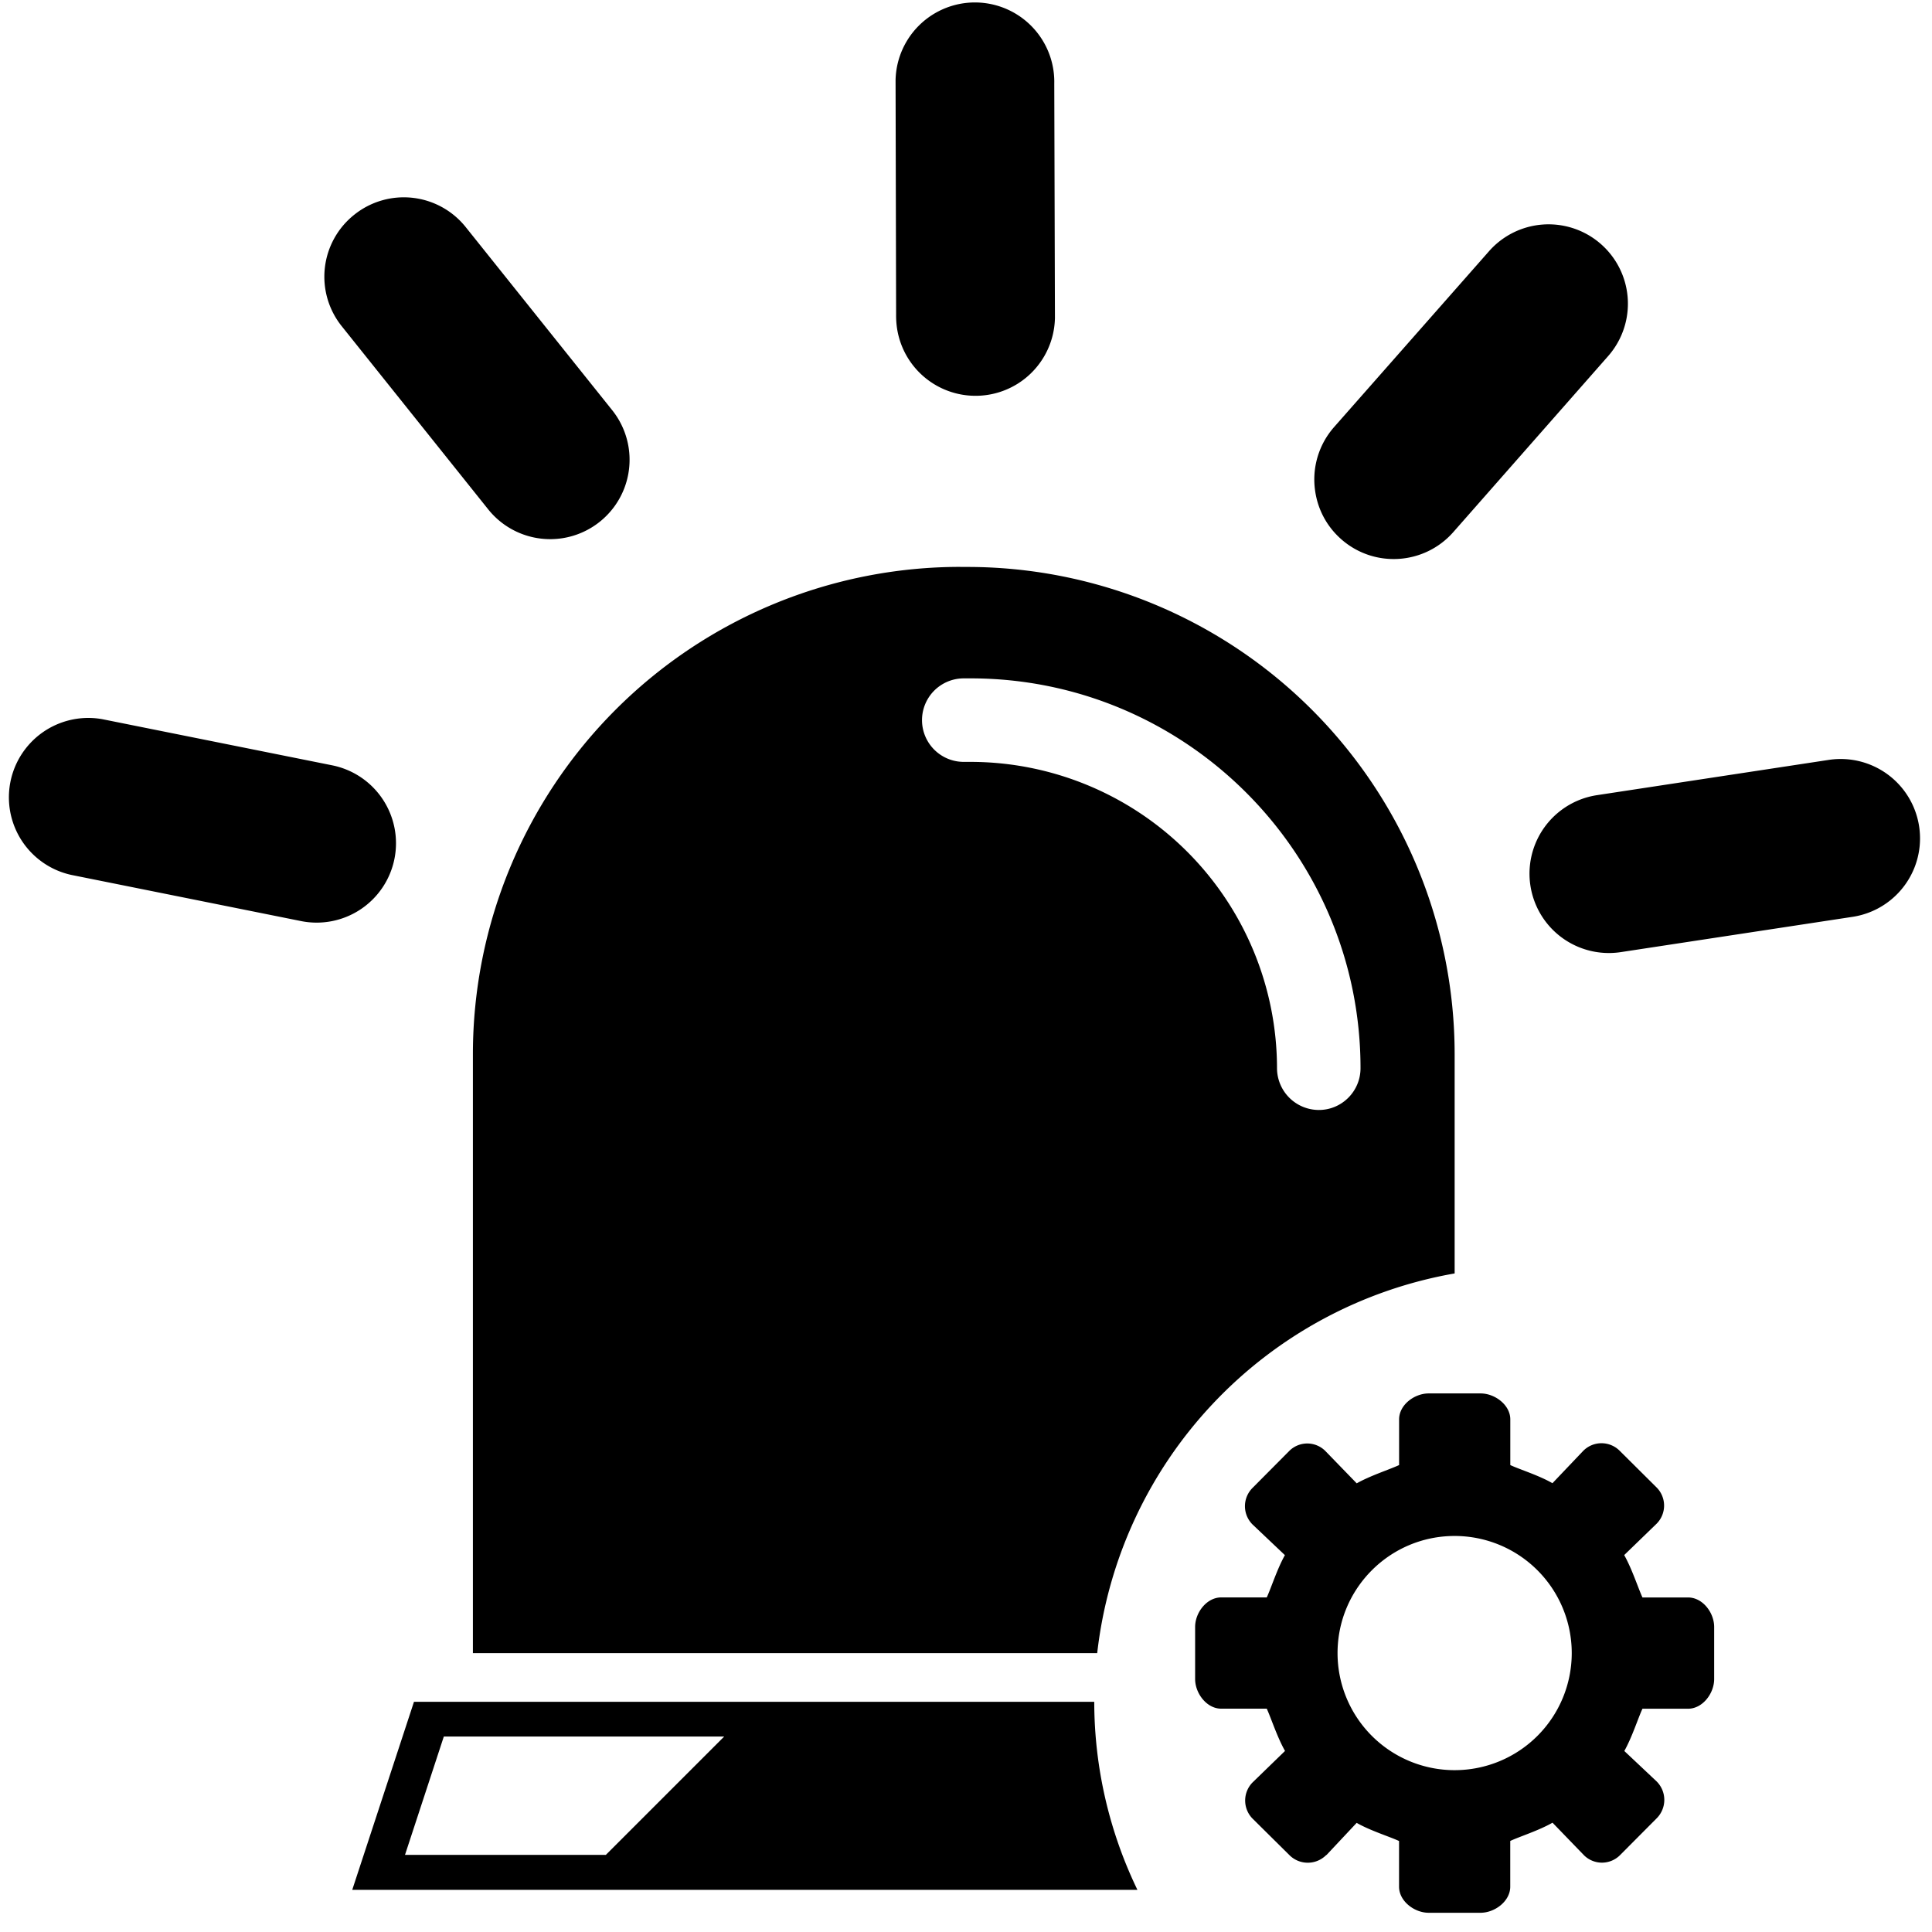 <?xml version="1.0" standalone="no"?><!DOCTYPE svg PUBLIC "-//W3C//DTD SVG 1.1//EN" "http://www.w3.org/Graphics/SVG/1.1/DTD/svg11.dtd"><svg t="1538633701744" class="icon" style="" viewBox="0 0 1024 1024" version="1.1" xmlns="http://www.w3.org/2000/svg" p-id="6164" xmlns:xlink="http://www.w3.org/1999/xlink" width="16" height="16"><defs><style type="text/css"></style></defs><path d="M703.016 983.253l16.043-17.098c7.318 4.187 17.545 7.318 22.467 9.619v24.225c0 7.606 8.054 13.806 15.692 13.806h27.484c7.638 0 15.756-6.168 15.756-13.806v-24.256c4.89-2.301 15.116-5.497 22.403-9.683l16.586 17.162a13.518 13.518 0 0 0 19.239 0l19.431-19.527a13.806 13.806 0 0 0-0.096-19.527l-17.098-16.107c4.123-7.318 7.318-17.481 9.619-22.403h24.193c7.638 0 13.806-8.054 13.806-15.724v-27.58c0-7.67-6.136-15.66-13.806-15.66h-24.193c-2.269-4.922-5.529-15.116-9.683-22.467l17.162-16.618a13.614 13.614 0 0 0 0-19.239l-19.527-19.399a13.614 13.614 0 0 0-19.463 0.128l-16.203 17.034c-7.223-4.187-17.449-7.318-22.339-9.619v-24.225c0-7.606-8.117-13.742-15.756-13.742h-27.484c-7.638 0-15.692 6.104-15.692 13.742v24.225c-4.922 2.301-15.148 5.561-22.467 9.683l-16.586-17.098a13.518 13.518 0 0 0-19.239 0l-19.399 19.527a13.678 13.678 0 0 0 0.096 19.463l17.066 16.171c-4.123 7.318-7.318 17.481-9.619 22.403h-24.161c-7.638 0-13.806 7.99-13.806 15.66v27.58c0 7.606 6.136 15.724 13.806 15.724h24.161c2.269 4.922 5.529 15.116 9.683 22.403l-17.13 16.618a13.678 13.678 0 0 0 0 19.335l19.527 19.335c5.369 5.305 14.062 5.305 19.463-0.128h0.064v0.064z m67.976-169.156a62.063 62.063 0 1 1-62.063 62.095c0-34.259 27.74-62.095 62.063-62.095z" p-id="6165"></path><path d="M710.909 285.823c17.449 15.34 44.007 13.646 59.379-3.803l82.037-93.255a42.057 42.057 0 0 0-63.118-55.608l-82.133 93.223a41.993 41.993 0 0 0-9.971 34.164c1.438 9.492 6.04 18.44 13.806 25.279z m-198.27 14.669h-3.675V300.46a258.352 258.352 0 0 0-258.32 258.32v317.411h330.898a230.676 230.676 0 0 1 189.45-201.242v-116.169a258.352 258.352 0 0 0-258.352-258.288z m186.382 287.818a22.211 22.211 0 0 1-22.179-22.147 162.541 162.541 0 0 0-162.349-162.349h-3.675a22.115 22.115 0 1 1 0-44.262h3.675c113.964 0 206.611 92.68 206.611 206.611 0 12.24-9.907 22.147-22.083 22.147z m270.273-185.551l-122.88 18.696a42.057 42.057 0 1 0 12.656 83.188l122.816-18.696a42.057 42.057 0 1 0-12.592-83.188zM181.166 172.946l77.595 97.026a42.057 42.057 0 1 0 65.707-52.572L246.873 120.406a41.993 41.993 0 0 0-59.123-6.583 41.961 41.961 0 0 0-6.583 59.123z m38.254 729.036l-32.725 99.678h416.163a229.462 229.462 0 0 1-22.882-99.678H219.42z m101.692 81.143H214.658l20.581-62.734h148.607l-62.734 62.734z m154.327-809.156a42.089 42.089 0 0 0 83.699-5.401l-0.352-124.223a42.057 42.057 0 1 0-84.115-1.949l0.288 124.223c-0.032 2.493 0.128 4.954 0.479 7.35z m-266.374 281.234a42.121 42.121 0 0 0-33.013-49.568l-121.794-24.448a42.089 42.089 0 0 0-16.554 82.517l121.826 24.48a42.057 42.057 0 0 0 49.536-32.981z" p-id="6166"></path></svg>